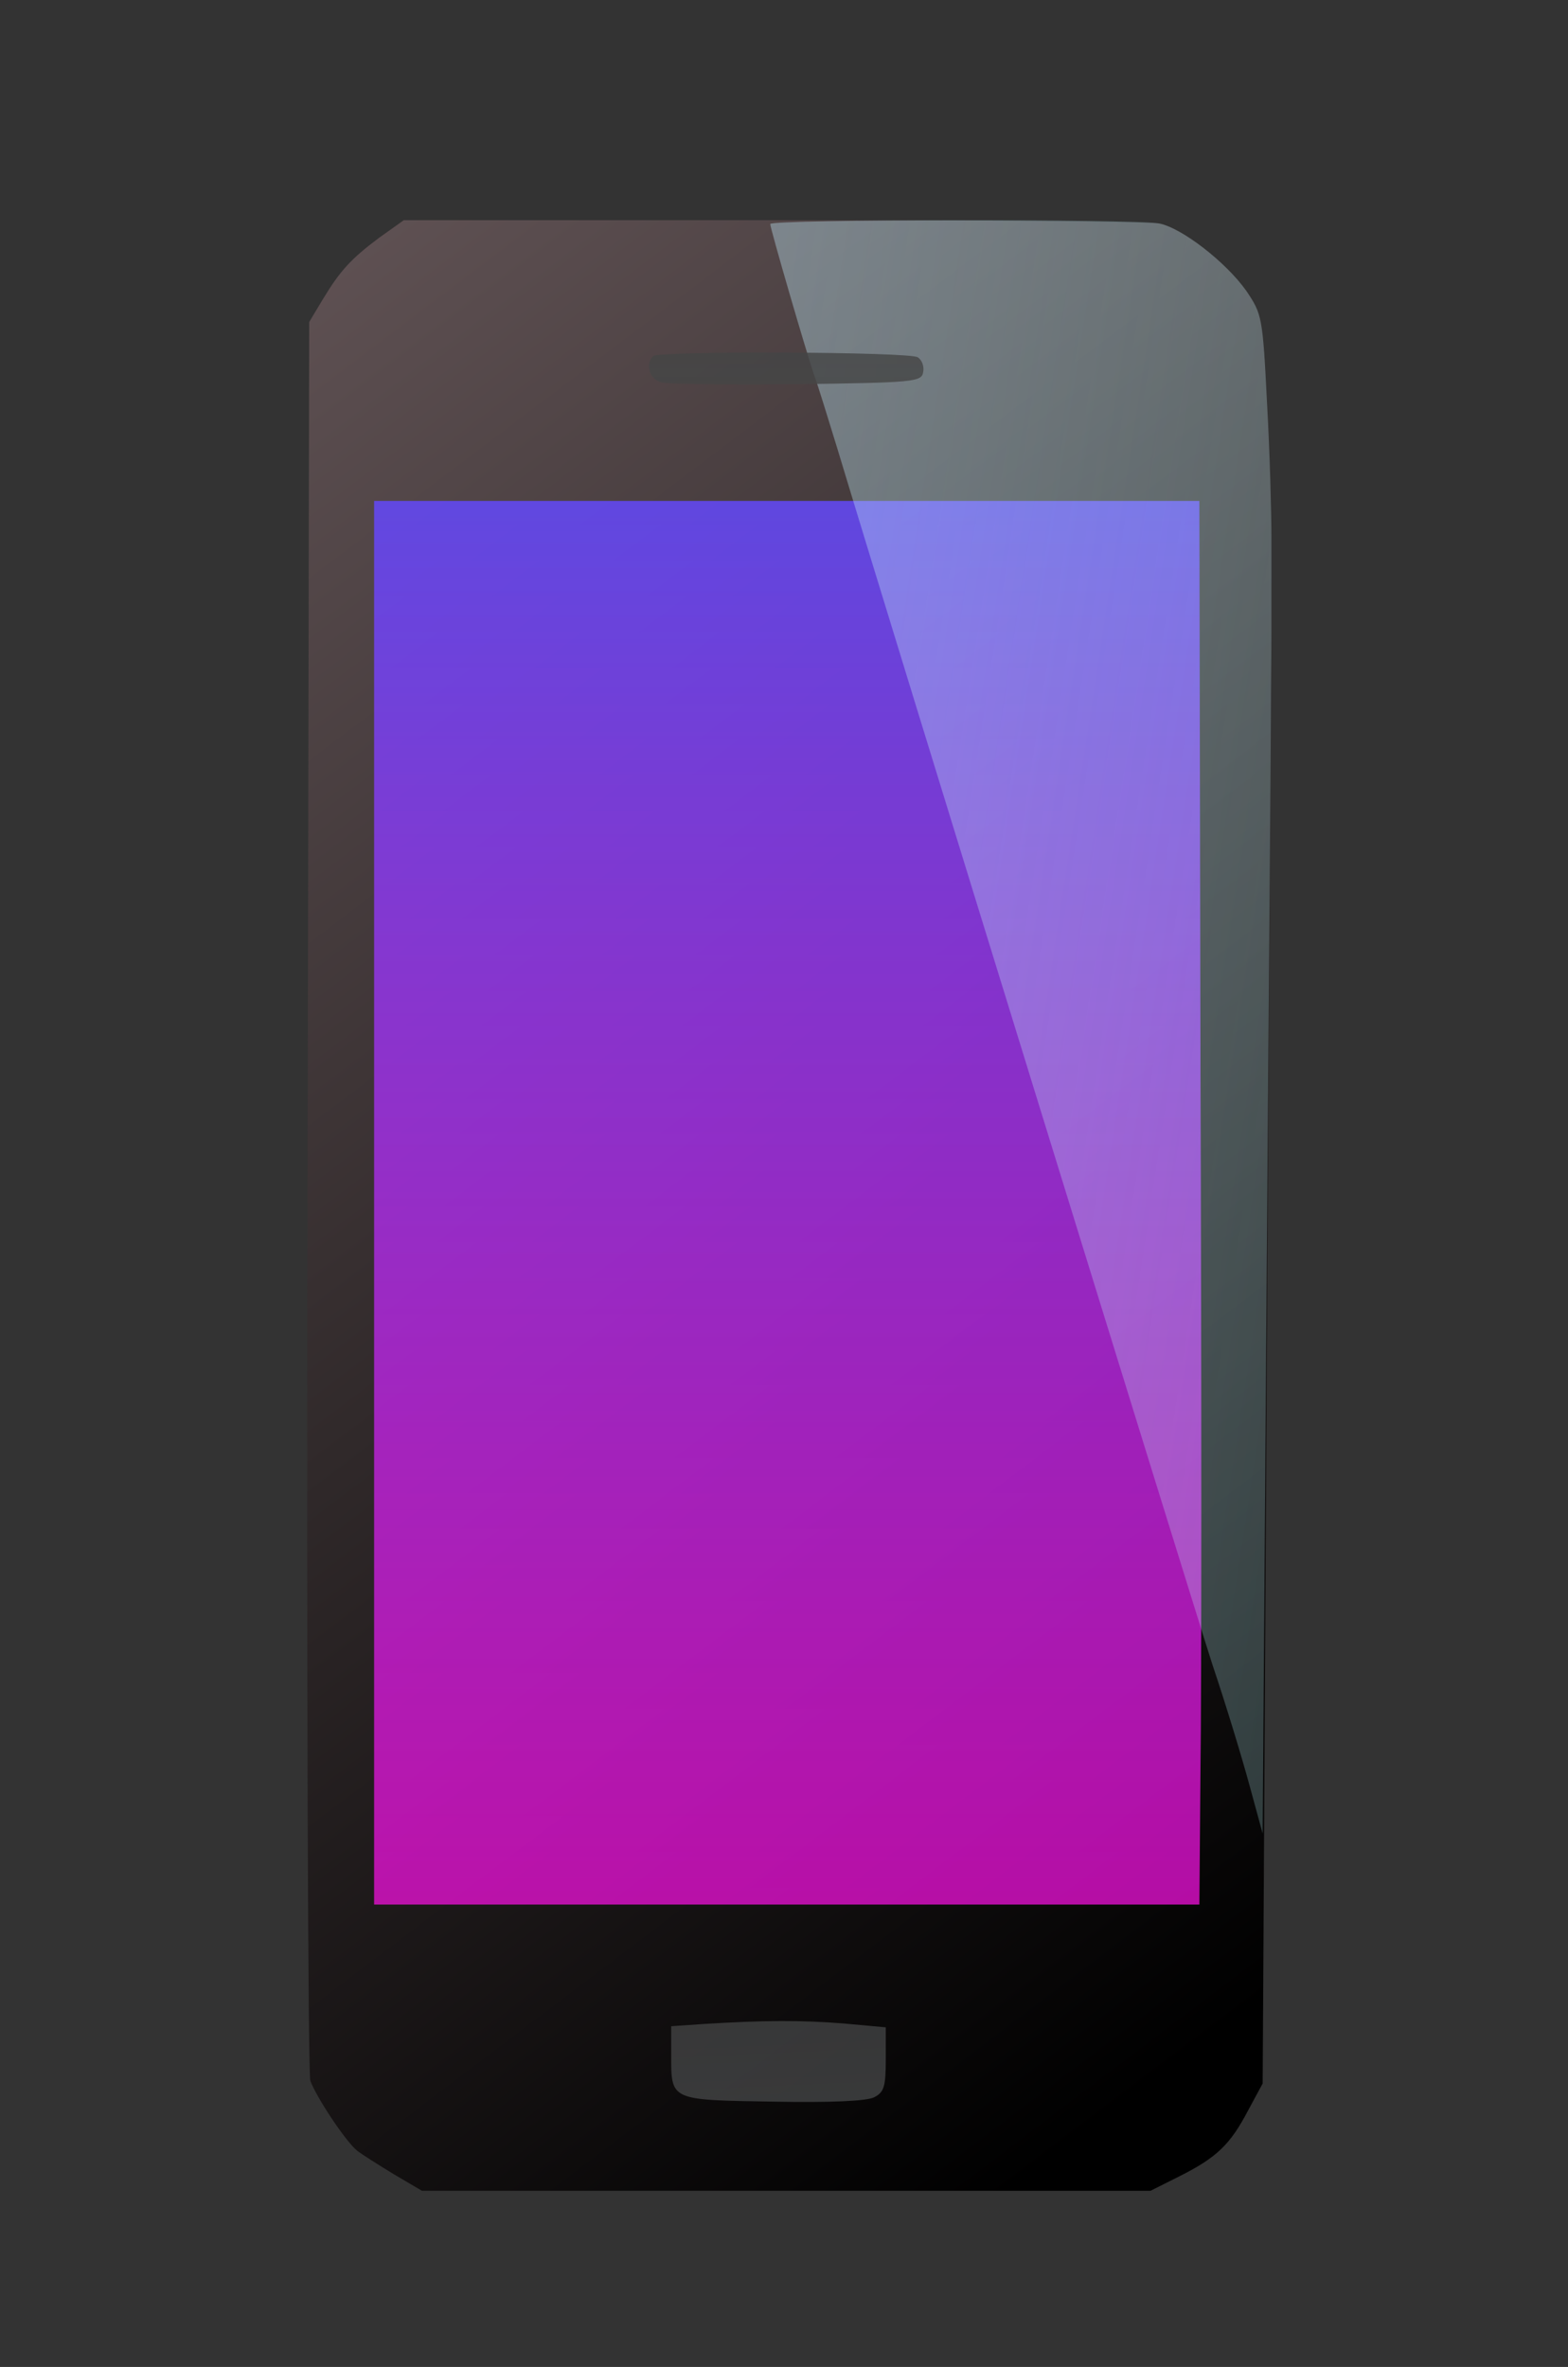 <?xml version="1.0" standalone="no"?><!DOCTYPE svg PUBLIC "-//W3C//DTD SVG 20010904//EN" "http://www.w3.org/TR/2001/REC-SVG-20010904/DTD/svg10.dtd"><svg version="1.0" xmlns="http://www.w3.org/2000/svg" width="285pt" height="430pt" viewBox="0 0 285 430" preserveAspectRatio="xMidYMid meet"><rect x="0" y="0" width="285" height="430" fill="#333333" stroke="none"/><defs><linearGradient id="linear-gradient-1-1" x1="0.00%" y1="100.00%" x2="41.47%" y2="-12.12%"><stop offset="0%" style="stop-color:rgb(96,82,84);stop-opacity:1.000" /><stop offset="100%" style="stop-color:rgb(0,0,0);stop-opacity:1.000" /></linearGradient><linearGradient id="linear-gradient-2-1" x1="0.00%" y1="100.00%" x2="0.00%" y2="0.00%"><stop offset="0%" style="stop-color:rgb(98,73,247);stop-opacity:0.872" /><stop offset="100%" style="stop-color:rgb(250,16,227);stop-opacity:0.717" /></linearGradient><linearGradient id="linear-gradient-2-2" x1="0.00%" y1="100.00%" x2="26.45%" y2="-123.71%"><stop offset="0%" style="stop-color:rgb(68,69,70);stop-opacity:0.759" /><stop offset="100%" style="stop-color:rgb(72,73,74);stop-opacity:0.796" /></linearGradient><linearGradient id="linear-gradient-3-1" x1="0.00%" y1="100.00%" x2="152.04%" y2="23.59%"><stop offset="0%" style="stop-color:rgb(194,236,251);stop-opacity:0.381" /><stop offset="100%" style="stop-color:rgb(193,255,255);stop-opacity:0.180" /></linearGradient><linearGradient id="linear-gradient-4-1" x1="0.00%" y1="100.00%" x2="1.02%" y2="-71.41%"><stop offset="0%" style="stop-color:rgb(68,69,69);stop-opacity:0.810" /><stop offset="100%" style="stop-color:rgb(70,70,71);stop-opacity:0.827" /></linearGradient></defs><g id="layer-1"><path d="M689 3868 c-52 -39 -71 -60 -103 -113 l-24 -40 -3 -1585 c-2 -872 1 -1596 5 -1610 11 -30 64 -110 85 -127 9 -7 39 -26 67 -43 l51 -30 662 0 662 0 52 26 c68 34 93 58 125 119 l27 50 7 1200 c4 660 8 1237 8 1283 0 45 1 118 1 162 0 44 0 117 0 163 0 45 -3 155 -8 244 -8 158 -9 162 -38 205 -37 52 -117 114 -158 122 -16 3 -332 6 -701 6 l-672 0 -45 -32z" fill="url(#linear-gradient-1-1)" id="region-1-1" transform="translate(0,430) scale(0.1,-0.1)"/></g><g id="layer-2"><path d="M680 2115 l0 -1275 750 0 750 0 2 248 c2 136 2 709 0 1275 l-2 1027 -750 0 -750 0 0 -1275z" fill="url(#linear-gradient-2-1)" id="region-2-1" transform="translate(0,430) scale(0.1,-0.1)"/><path d="M1278 623 l-58 -4 0 -52 c0 -83 -3 -82 184 -85 107 -2 172 1 185 8 18 9 21 20 21 69 l0 58 -77 7 c-75 6 -143 6 -255 -1z" fill="url(#linear-gradient-2-2)" id="region-2-2" transform="translate(0,430) scale(0.1,-0.1)"/></g><g id="layer-3"><path d="M1400 3893 c0 -8 66 -235 81 -278 6 -16 24 -75 41 -130 99 -329 647 -2102 682 -2210 24 -71 54 -170 67 -218 l24 -88 7 973 c4 535 8 1010 8 1056 0 45 1 118 1 162 0 44 0 117 0 163 0 45 -3 155 -8 244 -8 158 -9 162 -38 205 -37 52 -117 114 -158 122 -41 8 -707 8 -707 -1z" fill="url(#linear-gradient-3-1)" id="region-3-1" transform="translate(0,430) scale(0.1,-0.1)"/></g><g id="layer-4"><path d="M1187 3653 c-15 -15 -6 -43 16 -48 12 -3 123 -4 247 -3 211 3 225 4 228 22 2 10 -2 22 -10 27 -15 10 -471 12 -481 2z" fill="url(#linear-gradient-4-1)" id="region-4-1" transform="translate(0,430) scale(0.1,-0.1)"/></g></svg>
